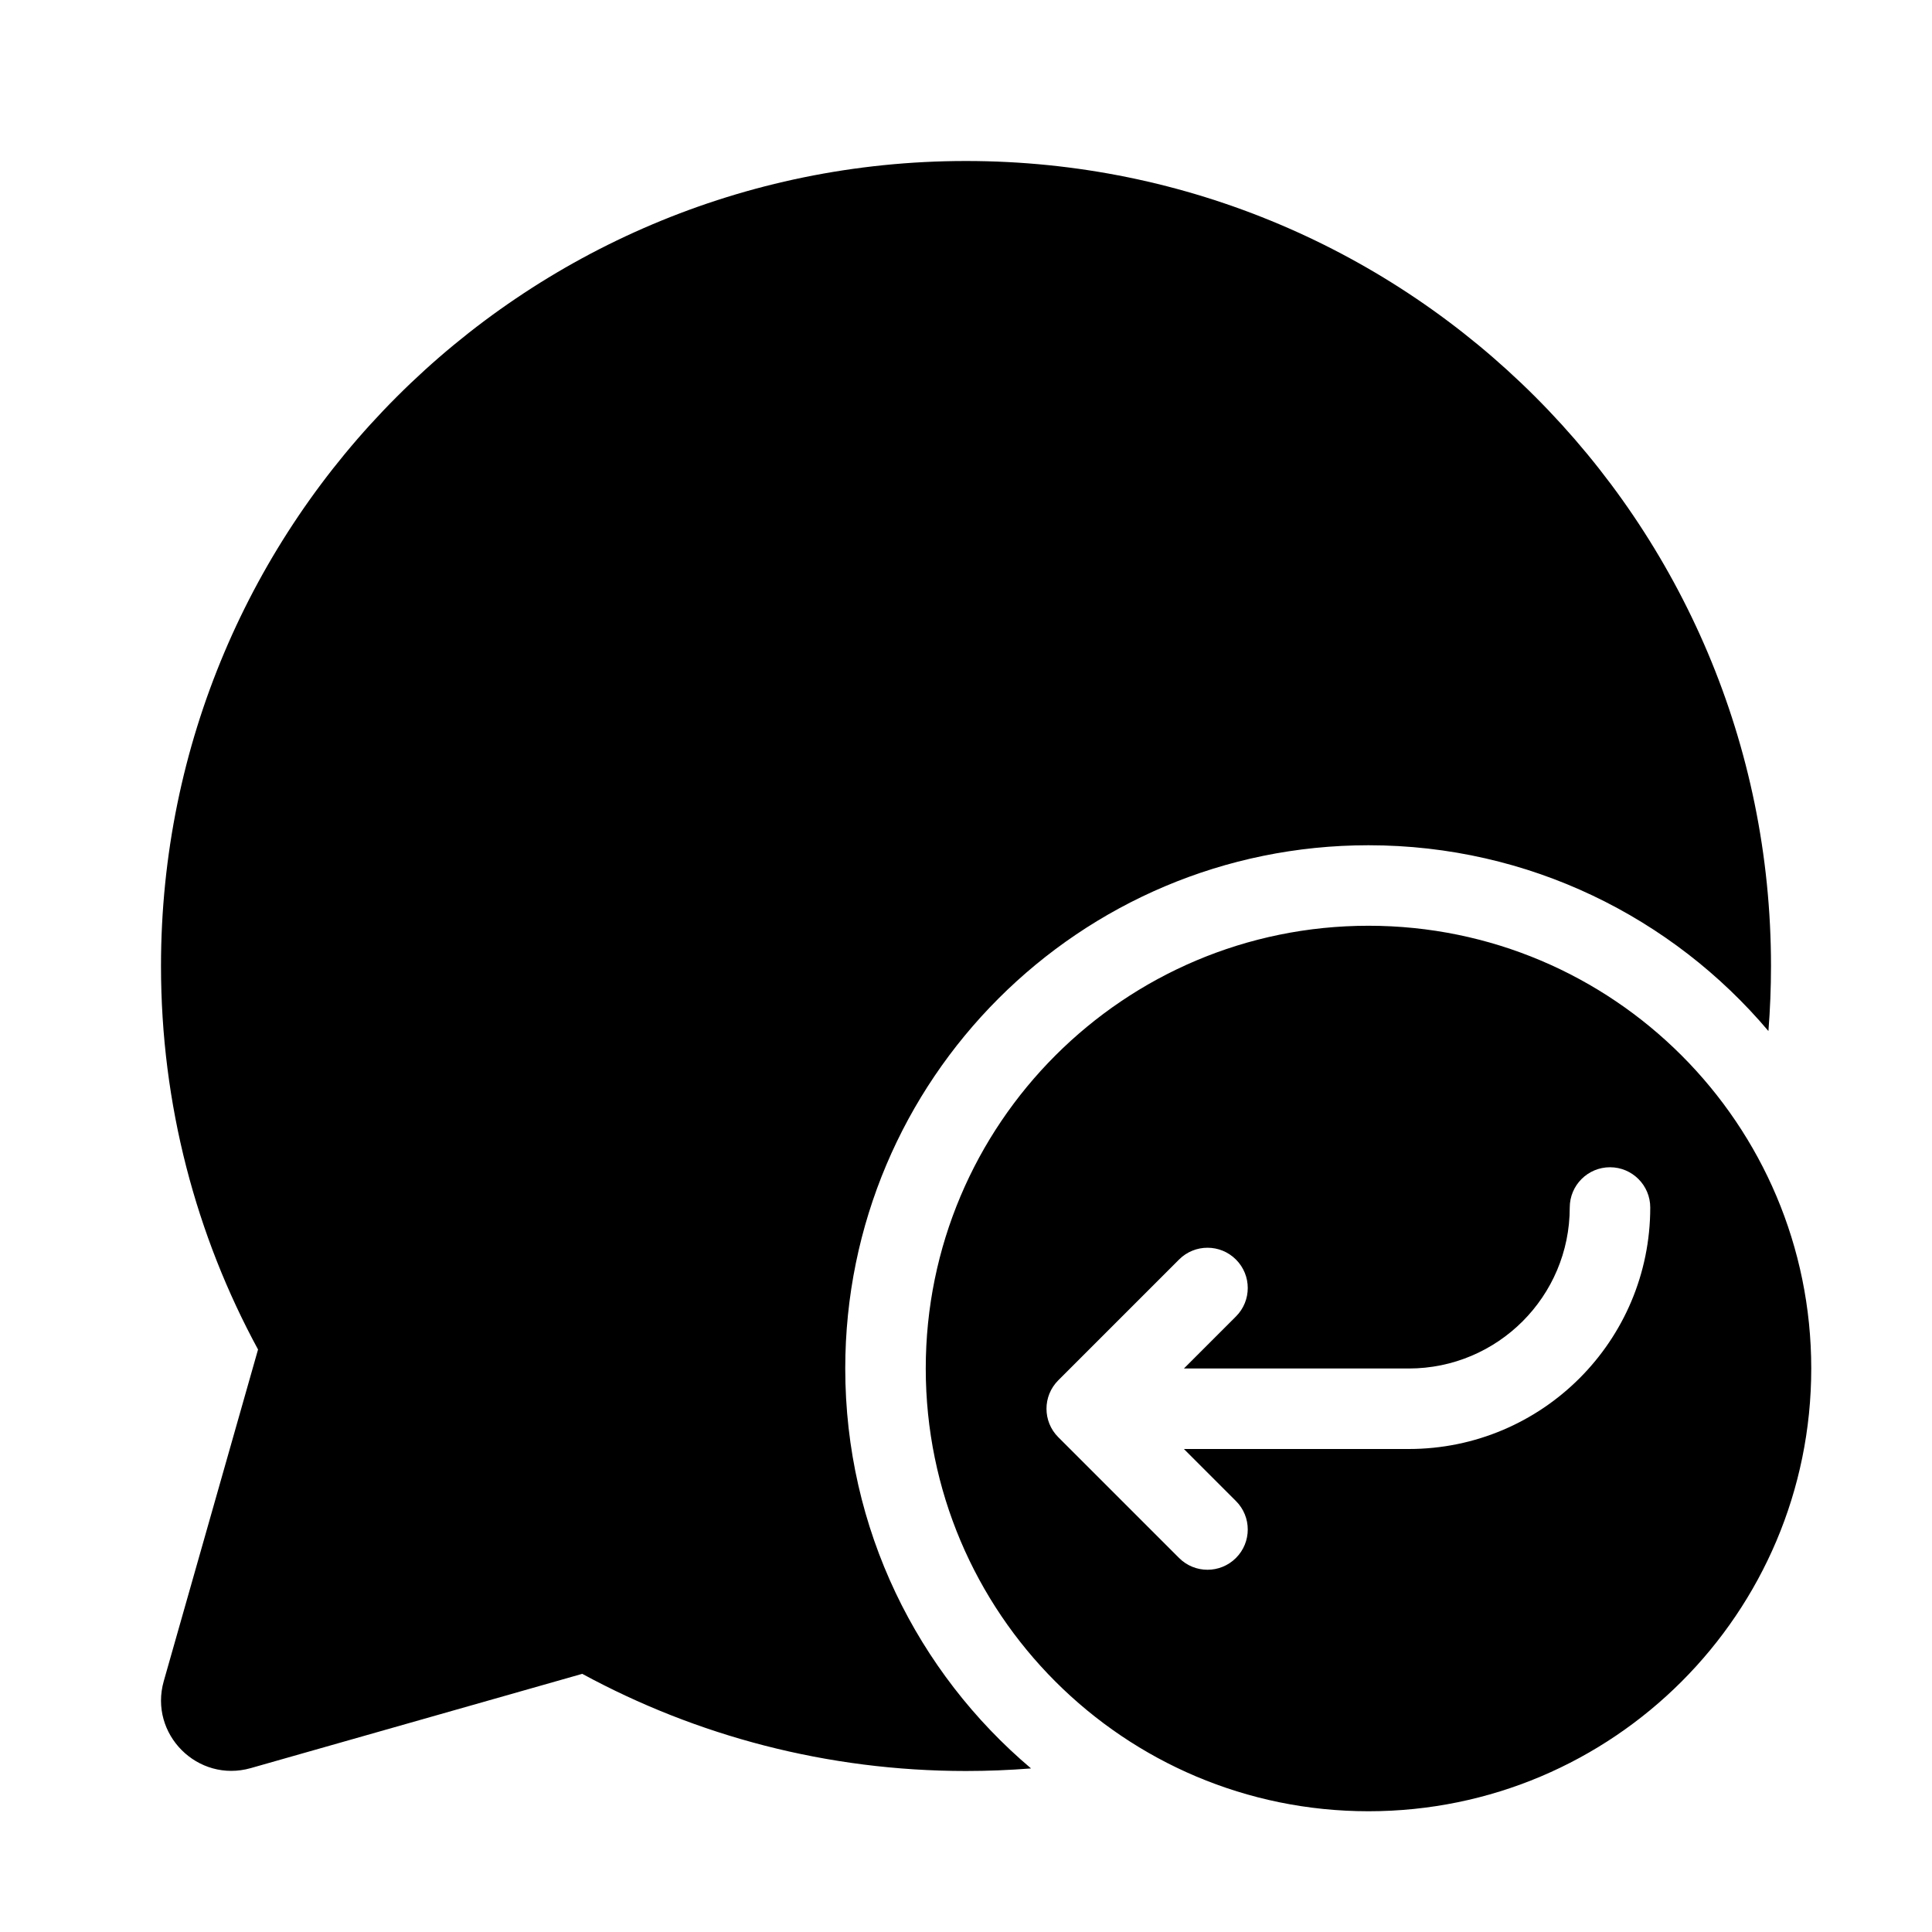 <svg width="512" height="512" viewBox="0 0 48 48" fill="none" xmlns="http://www.w3.org/2000/svg"><path d="M4 24C4 12.954 12.954 4 24 4C35.046 4 44 12.954 44 24C44 24.544 43.978 25.083 43.936 25.616C41.551 22.793 37.985 21 34 21C26.82 21 21 26.82 21 34C21 37.985 22.793 41.551 25.616 43.936C25.083 43.978 24.544 44 24 44C20.55 44 17.302 43.126 14.466 41.586L6.231 43.928C4.912 44.303 3.694 43.084 4.069 41.766L6.411 33.528C4.873 30.695 4 27.448 4 24ZM45 34C45 27.925 40.075 23 34 23C27.925 23 23 27.925 23 34C23 40.075 27.925 45 34 45C40.075 45 45 40.075 45 34ZM30.707 37.293C31.098 37.683 31.098 38.317 30.707 38.707C30.317 39.098 29.683 39.098 29.293 38.707L26.293 35.707C25.902 35.317 25.902 34.683 26.293 34.293L29.293 31.293C29.683 30.902 30.317 30.902 30.707 31.293C31.098 31.683 31.098 32.317 30.707 32.707L29.414 34H35C37.209 34 39 32.209 39 30C39 29.448 39.448 29 40 29C40.552 29 41 29.448 41 30C41 33.314 38.314 36 35 36H29.414L30.707 37.293Z" fill="currentColor"/></svg>